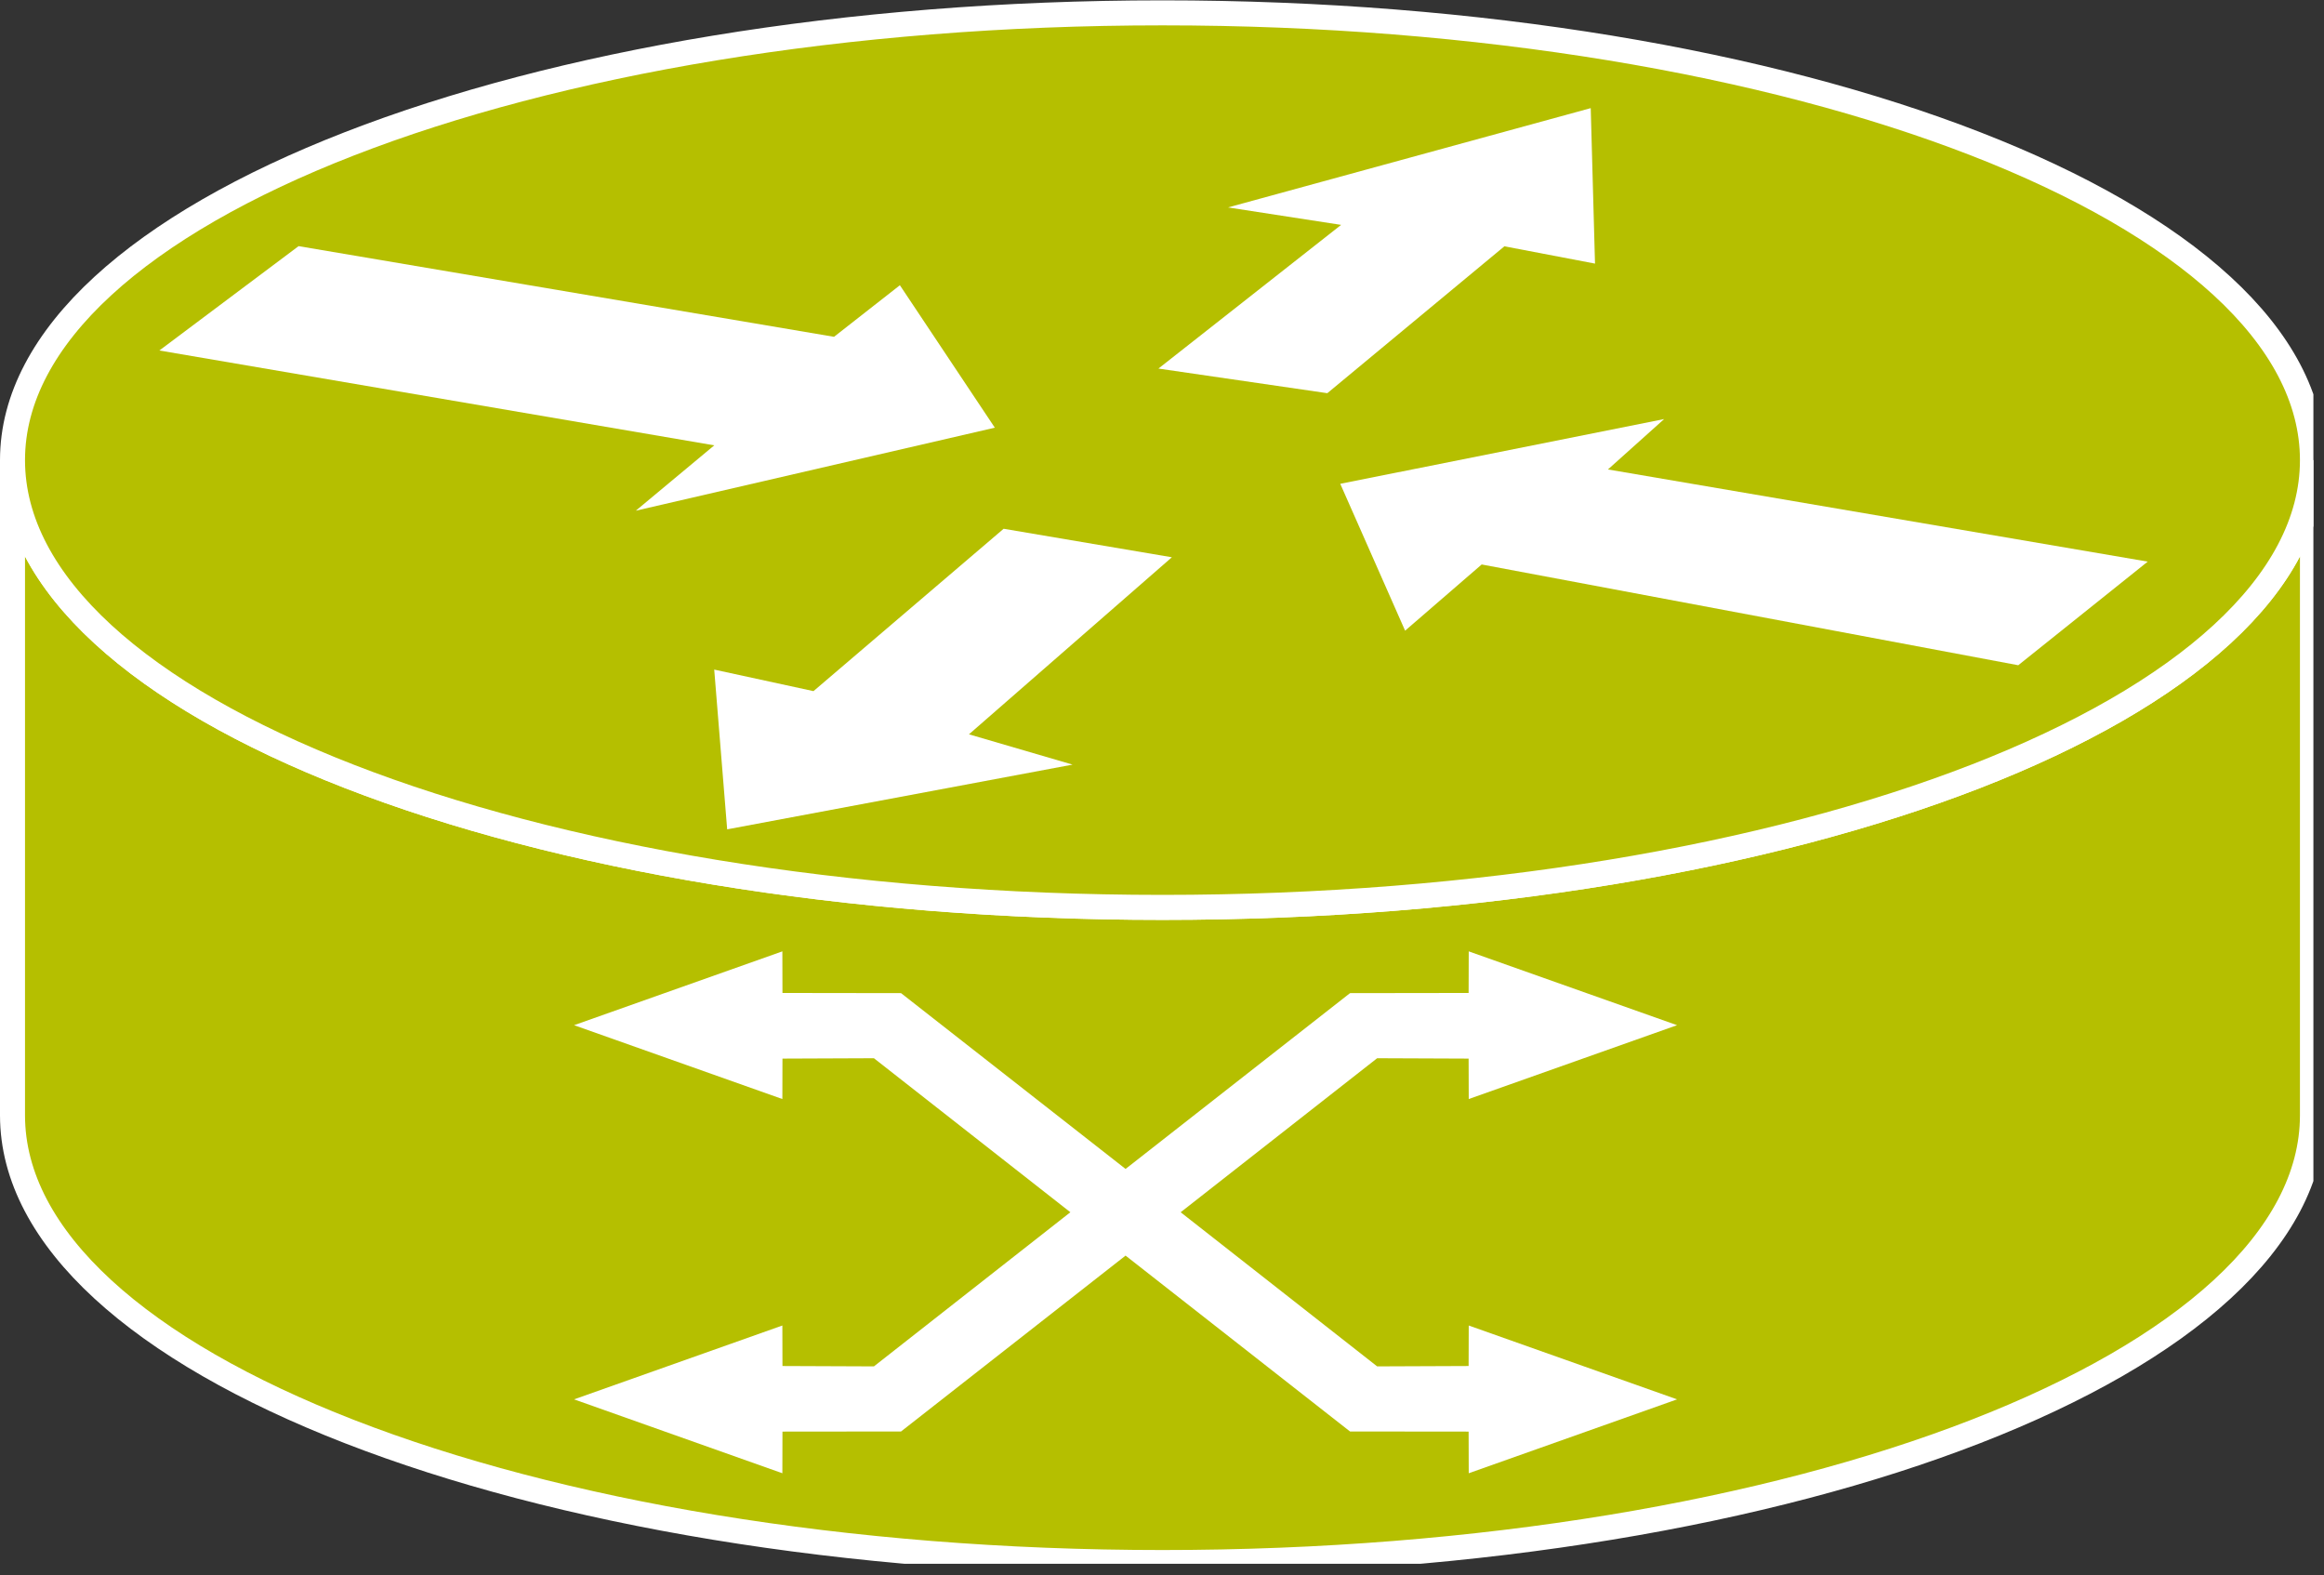 <?xml version="1.0" encoding="UTF-8" standalone="no"?>
<svg
   xmlns:dc="http://purl.org/dc/elements/1.1/"
   xmlns:cc="http://creativecommons.org/ns#"
   xmlns:rdf="http://www.w3.org/1999/02/22-rdf-syntax-ns#"
   xmlns:svg="http://www.w3.org/2000/svg"
   xmlns="http://www.w3.org/2000/svg"
   viewBox="0 0 49.547 33.573"
   height="33.573"
   width="49.547"
   xml:space="preserve"
   id="svg2"
   version="1.1"><rect x="0" y="0" width="49.547" height="33.573" fill="#333333" stroke="none"/><defs
     id="defs6"><clipPath
       id="clipPath20"
       clipPathUnits="userSpaceOnUse"><path
         id="path18"
         d="m 0,1.797 h 370 v 250 H 0 Z" /></clipPath></defs><g
     transform="matrix(1.333,0,0,-1.333,0,33.573)"
     id="g10"><g
       transform="scale(0.1)"
       id="g12"><g
         id="g14"><g
           clip-path="url(#clipPath20)"
           id="g16"><path
             id="path22"
             style="fill:#B5BF00;fill-opacity:1;fill-rule:nonzero;stroke:none"
             d="m 369.848,178.281 c 0,-39.504 -82.344,-71.523 -183.926,-71.523 C 84.348,106.758 2,138.777 2,178.281 V 73.516 c 0,-39.5 82.348,-71.523 183.922,-71.523 101.582,0 183.926,32.023 183.926,71.523 V 178.281" /><path
             id="path24"
             style="fill:none;stroke:#ffffff;stroke-width:4;stroke-linecap:butt;stroke-linejoin:miter;stroke-miterlimit:4;stroke-dasharray:none;stroke-opacity:1"
             d="m 369.848,178.281 c 0,-39.504 -82.344,-71.523 -183.926,-71.523 C 84.348,106.758 2,138.777 2,178.281 V 73.516 c 0,-39.5 82.348,-71.523 183.922,-71.523 101.582,0 183.926,32.023 183.926,71.523 z" /><path
             id="path26"
             style="fill:#B5BF00;fill-opacity:1;fill-rule:nonzero;stroke:none"
             d="m 185.922,106.758 c 101.582,0 183.926,32.019 183.926,71.523 0,39.512 -82.344,71.524 -183.926,71.524 C 84.348,249.805 2,217.793 2,178.281 2,138.777 84.348,106.758 185.922,106.758" /><path
             id="path28"
             style="fill:none;stroke:#ffffff;stroke-width:4;stroke-linecap:butt;stroke-linejoin:miter;stroke-miterlimit:4;stroke-dasharray:none;stroke-opacity:1"
             d="m 185.922,106.758 c 101.582,0 183.926,32.019 183.926,71.523 0,39.512 -82.344,71.524 -183.926,71.524 C 84.348,249.805 2,217.793 2,178.281 2,138.777 84.348,106.758 185.922,106.758 Z" /><path
             id="path30"
             style="fill:#ffffff;fill-opacity:1;fill-rule:nonzero;stroke:none"
             d="m 143.926,206.25 15.183,-22.781 -57.421,-13.274 12.55,10.45 -88.75,15.168 22.266,16.687 85.637,-14.5 10.535,8.25" /><path
             id="path32"
             style="fill:#ffffff;fill-opacity:1;fill-rule:nonzero;stroke:none"
             d="m 224.73,151.008 -10.371,23.484 51.797,10.352 -8.984,-8.055 86.328,-14.738 -20.703,-16.571 -85.82,16.114 -12.247,-10.586" /><path
             id="path34"
             style="fill:#ffffff;fill-opacity:1;fill-rule:nonzero;stroke:none"
             d="m 196.41,218.691 58.008,15.879 0.684,-24.863 -14.493,2.766 -28.32,-23.489 -27.012,3.938 29.219,22.976 -18.086,2.793" /><path
             id="path36"
             style="fill:#ffffff;fill-opacity:1;fill-rule:nonzero;stroke:none"
             d="m 171.543,129.59 -55.242,-10.352 -2.071,25.547 15.875,-3.445 30.415,25.965 26.906,-4.559 -32.453,-28.312 16.57,-4.844" /><path
             id="path38"
             style="fill:#ffffff;fill-opacity:1;fill-rule:nonzero;stroke:none"
             d="m 188.832,58.008 31.426,-24.648 14.629,0.059 0.019,6.476 33.321,-11.809 -33.321,-11.816 -0.019,6.66 -18.965,0.019 -35.902,28.125 -35.911,-28.125 -18.964,-0.019 -0.016,-6.66 -33.313,11.816 33.313,11.809 0.016,-6.476 14.628,-0.059 31.418,24.648 -31.418,24.629 -14.628,-0.059 -0.016,-6.465 -33.313,11.809 33.313,11.805 0.016,-6.652 18.964,-0.027 35.911,-28.113 35.902,28.113 18.965,0.027 0.019,6.652 33.321,-11.805 -33.321,-11.809 -0.019,6.465 -14.629,0.059 -31.426,-24.629" /></g></g></g></g></svg>